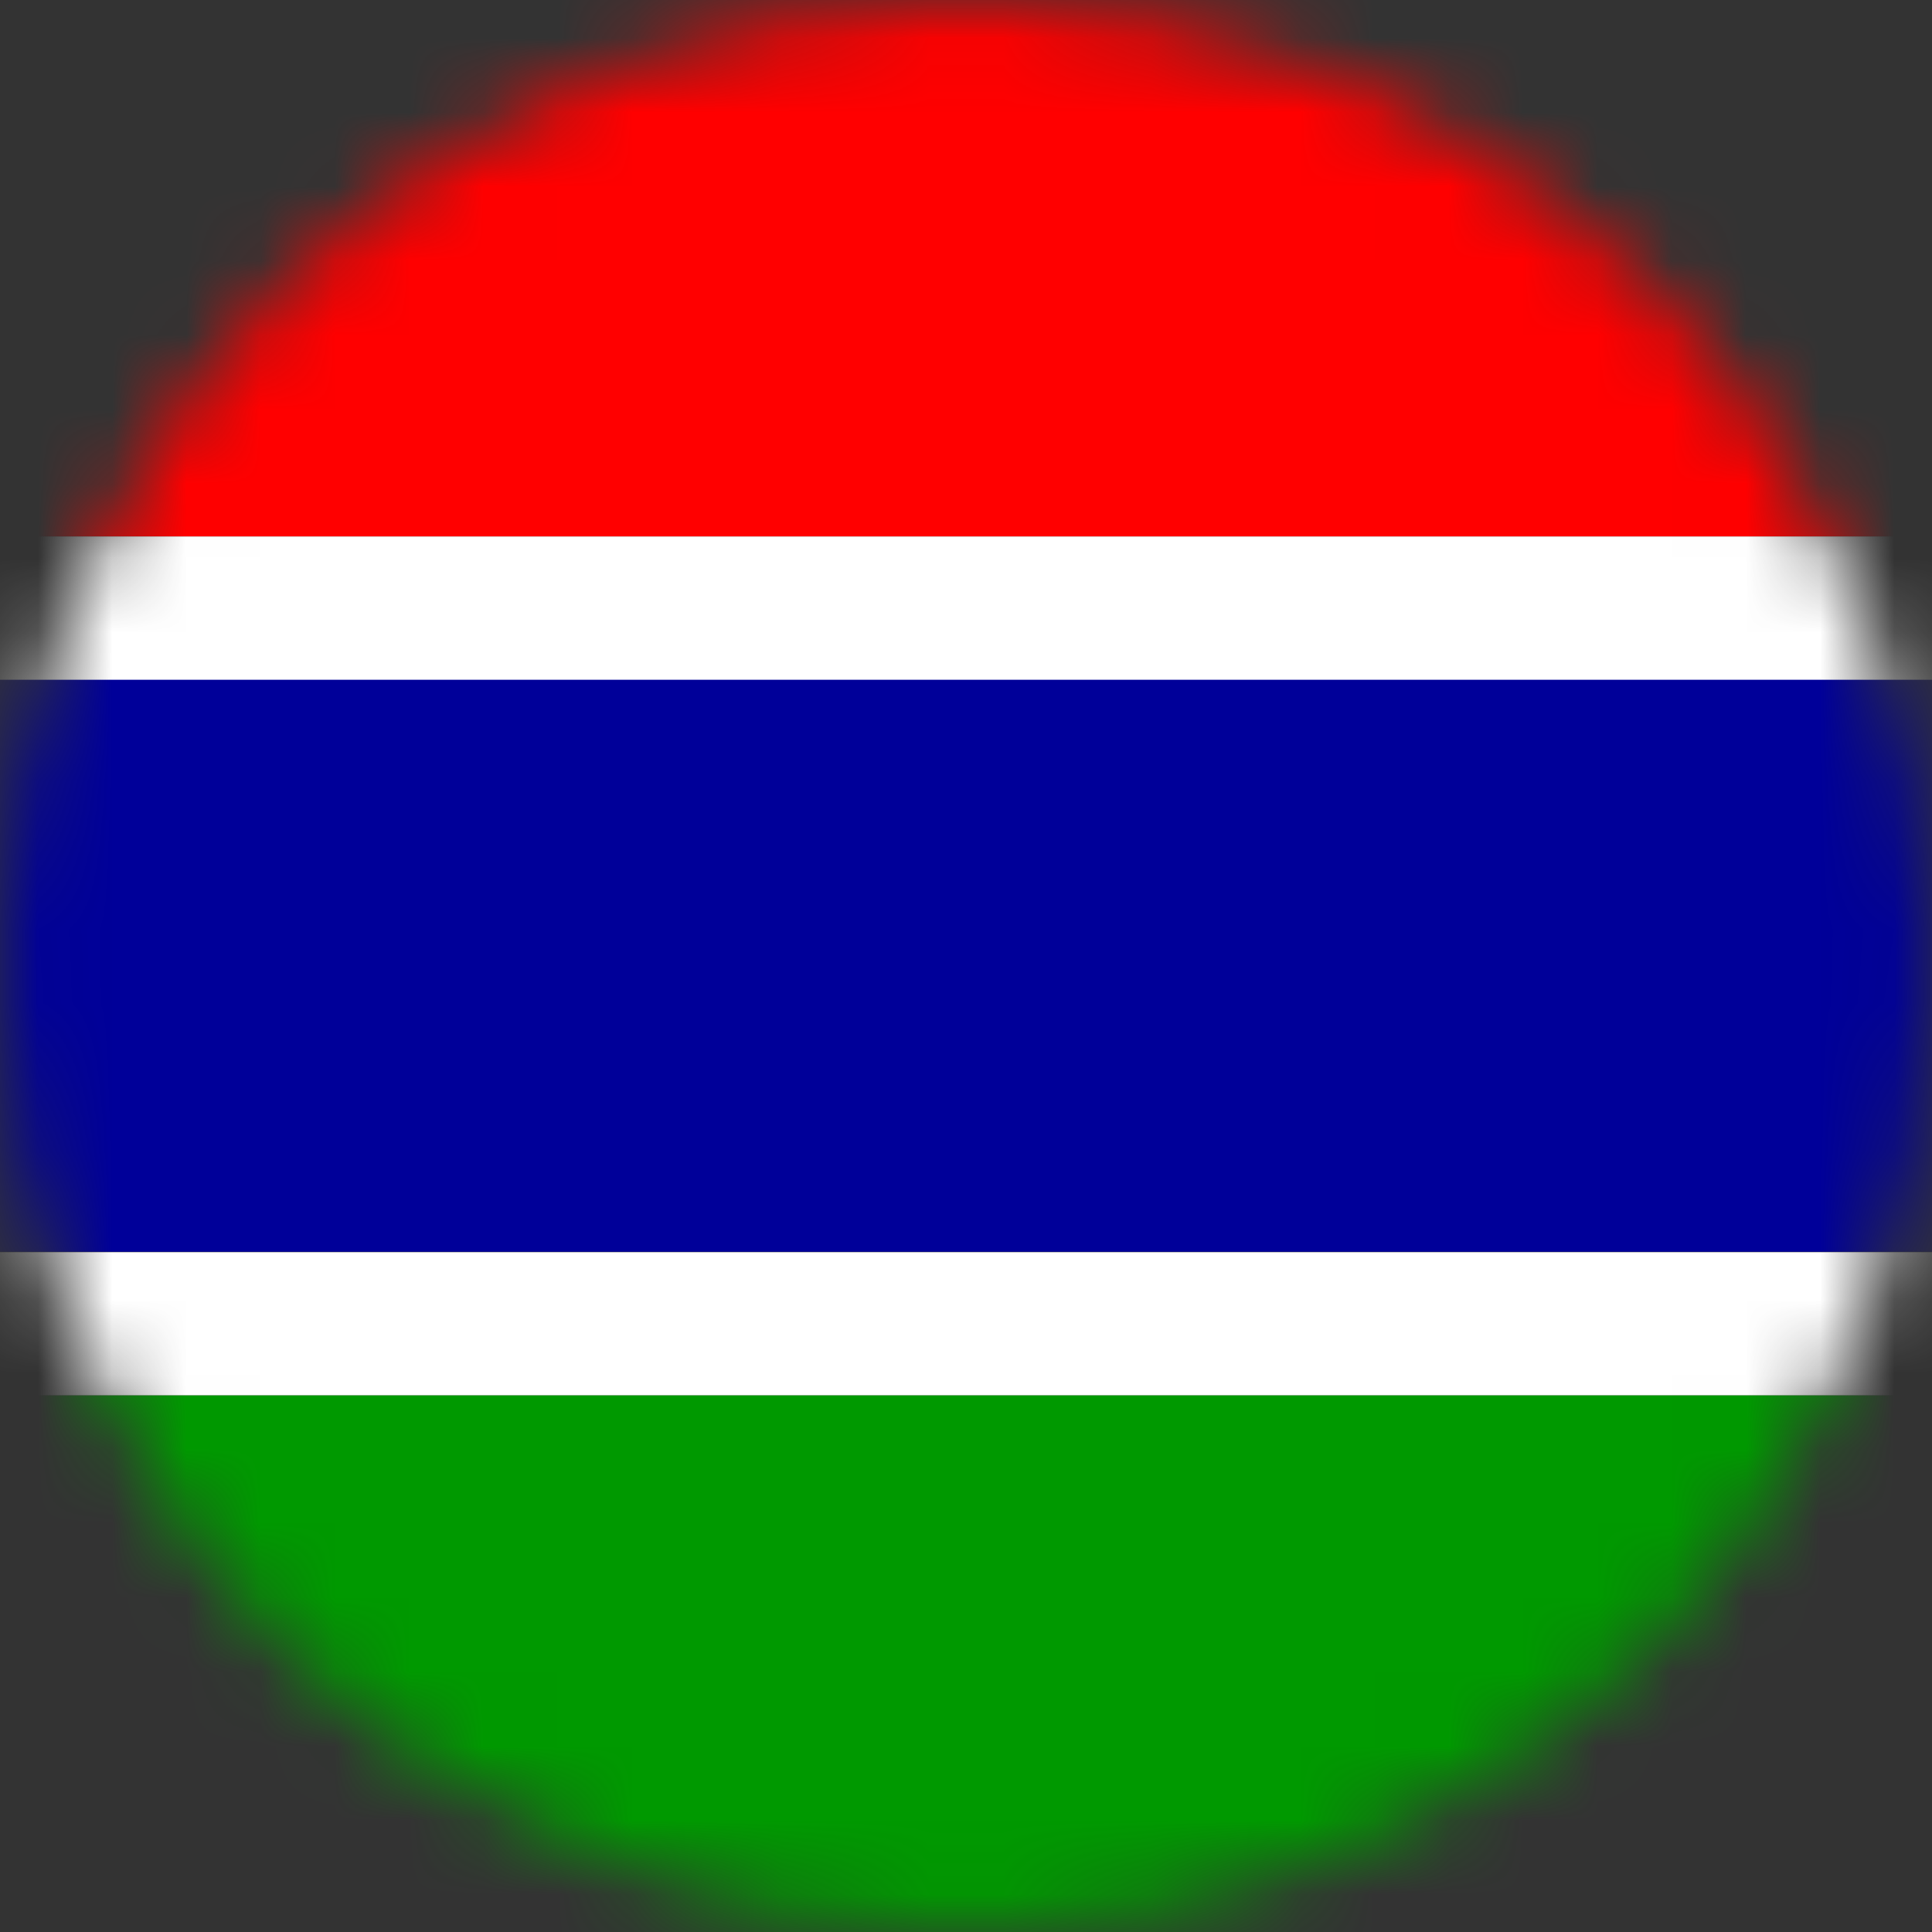 <svg width="26" height="26" viewBox="0 0 26 26" fill="none" xmlns="http://www.w3.org/2000/svg">
<rect x="0" y="0" width="26" height="26" fill="#333333" stroke="none"/>
<mask id="mask0_1_15534" style="mask-type:alpha" maskUnits="userSpaceOnUse" x="0" y="0" width="26" height="26">
<circle cx="13" cy="13" r="13" fill="#634848"/>
</mask>
<g mask="url(#mask0_1_15534)">
<g clip-path="url(#clip0_1_15534)">
<path fill-rule="evenodd" clip-rule="evenodd" d="M-4 -4.333H31V7.22H-4V-4.333Z" fill="#FF0000"/>
<path fill-rule="evenodd" clip-rule="evenodd" d="M-4 7.22H31V9.154H-4V7.22Z" fill="white"/>
<path fill-rule="evenodd" clip-rule="evenodd" d="M-4 9.148H31V16.846H-4V9.148Z" fill="#000099"/>
<path fill-rule="evenodd" clip-rule="evenodd" d="M-4 16.851H31V18.779H-4V16.851Z" fill="white"/>
<path fill-rule="evenodd" clip-rule="evenodd" d="M-4 18.779H31V30.333H-4V18.779Z" fill="#009900"/>
</g>
</g>
<defs>
<clipPath id="clip0_1_15534">
<rect width="35" height="26" fill="white" transform="translate(-4)"/>
</clipPath>
</defs>
</svg>
